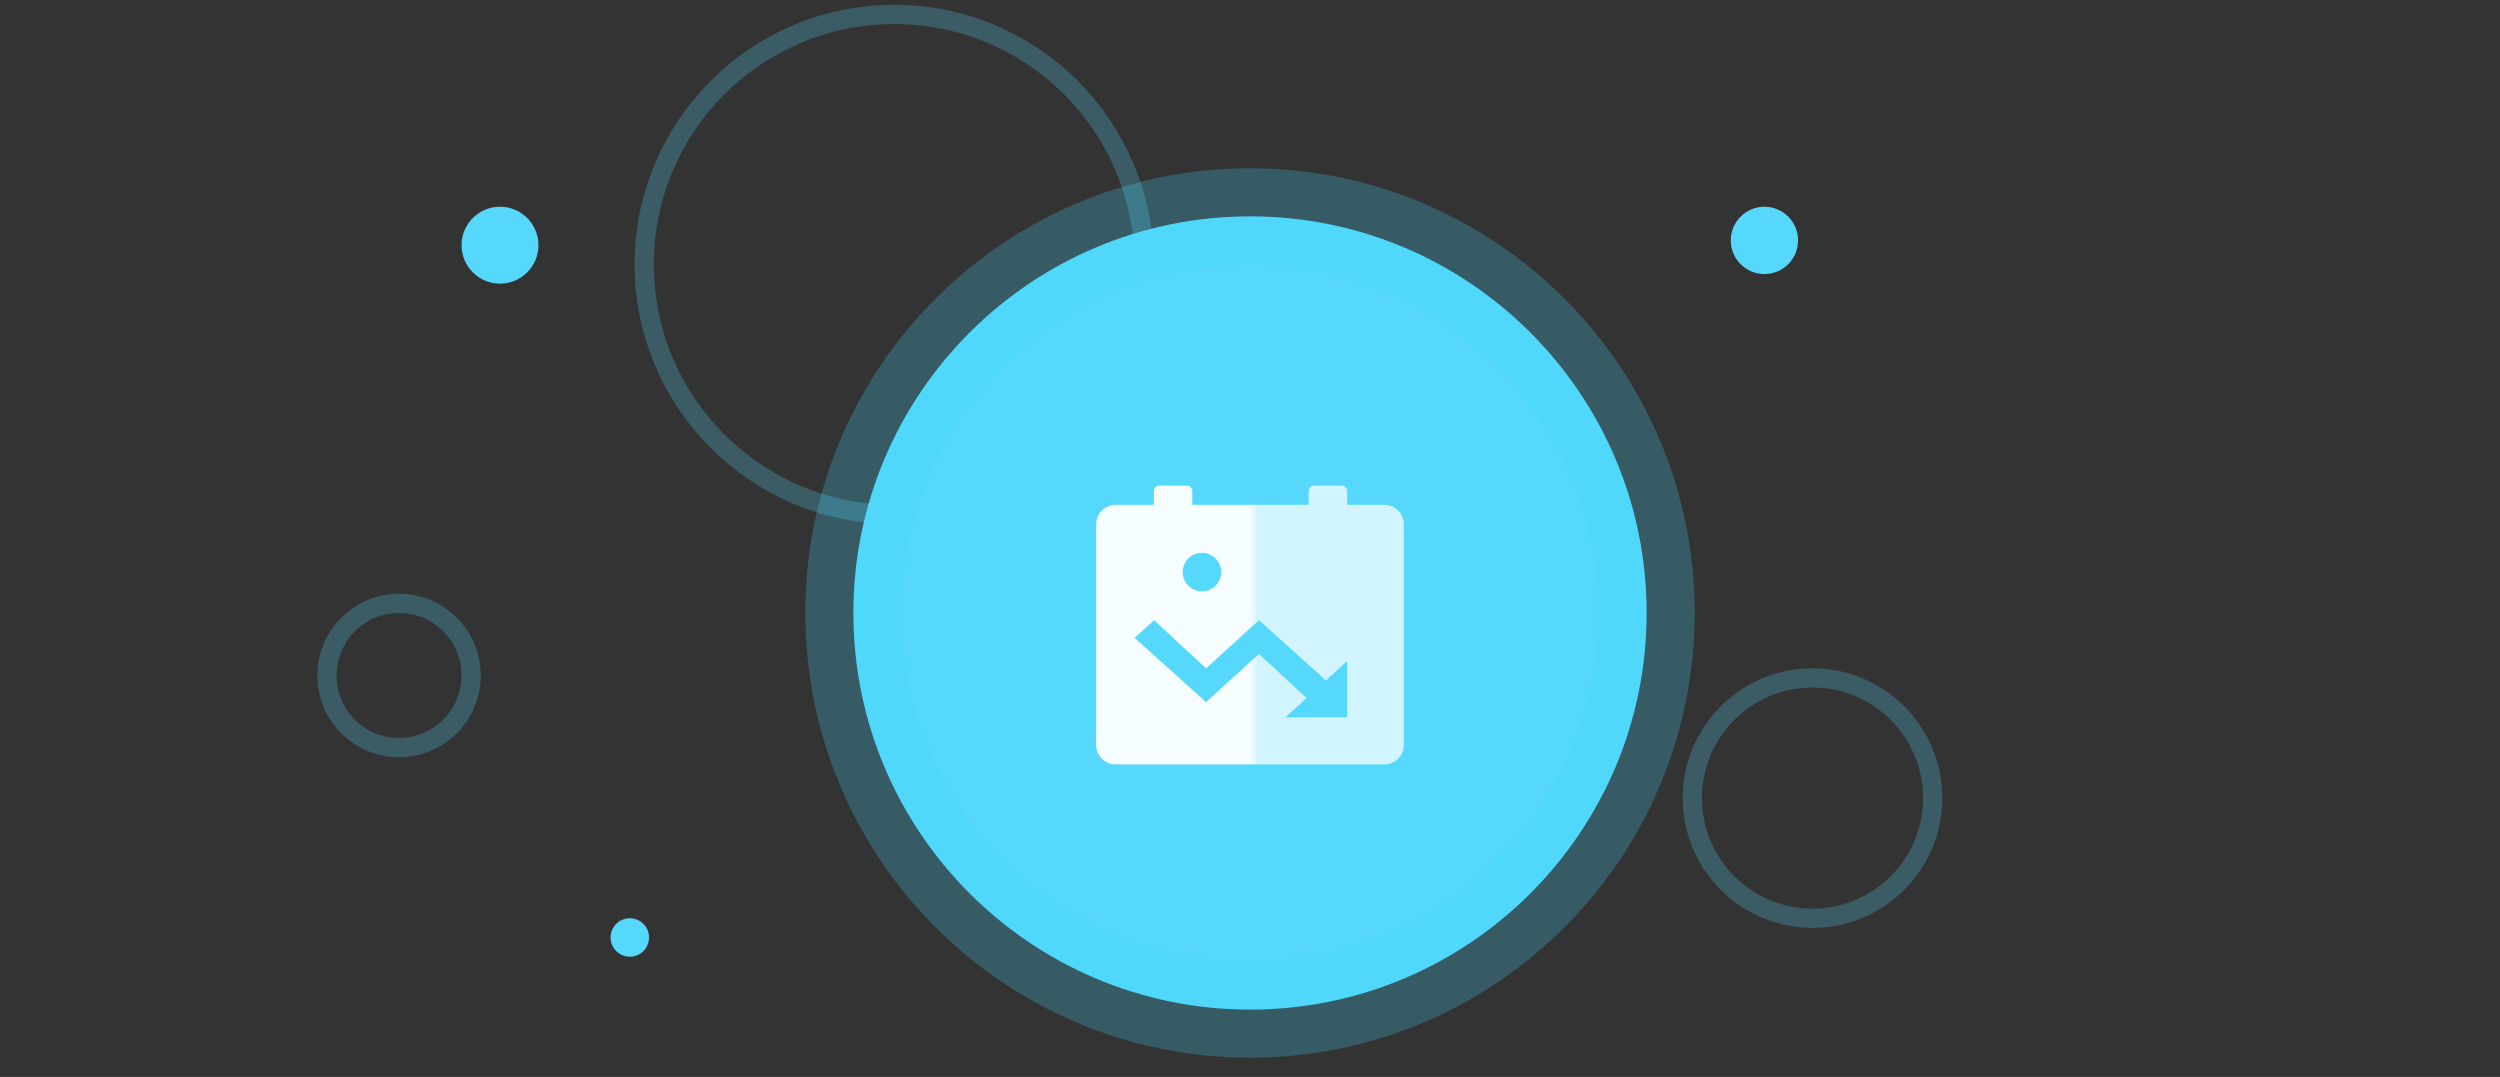 <?xml version="1.0" standalone="no"?><!-- Generator: Gravit.io --><svg xmlns="http://www.w3.org/2000/svg" xmlns:xlink="http://www.w3.org/1999/xlink" style="isolation:isolate" viewBox="0 0 260 112" width="260" height="112"><rect x="0" y="0" width="260" height="112" fill="#333333" stroke="none"/><defs><clipPath id="_clipPath_c7EmcrmZ90ydWpgo15EwdRYaxCGiIVfP"><rect width="260" height="112"/></clipPath></defs><g clip-path="url(#_clipPath_c7EmcrmZ90ydWpgo15EwdRYaxCGiIVfP)"><g id="aquamarine"><path d=" M 88.75 63.75 C 88.75 40.984 107.234 22.5 130 22.5 C 152.766 22.5 171.25 40.984 171.25 63.75 C 171.25 86.516 152.766 105 130 105 C 107.234 105 88.75 86.516 88.75 63.75 Z " fill="rgb(85,216,252)" vector-effect="non-scaling-stroke" stroke-width="10" stroke="rgb(65,213,254)" stroke-opacity="0.25" stroke-linejoin="miter" stroke-linecap="square" stroke-miterlimit="3"/><path d=" M 180 25 C 180 23.068 181.568 21.5 183.5 21.5 C 185.432 21.5 187 23.068 187 25 C 187 26.932 185.432 28.5 183.5 28.5 C 181.568 28.5 180 26.932 180 25 Z " fill="rgb(85,216,252)"/><path d=" M 63.5 97.5 C 63.5 96.396 64.396 95.5 65.5 95.5 C 66.604 95.5 67.5 96.396 67.5 97.5 C 67.5 98.604 66.604 99.5 65.5 99.5 C 64.396 99.5 63.5 98.604 63.5 97.5 Z " fill="rgb(85,216,252)"/><path d=" M 48 25.5 C 48 23.292 49.792 21.5 52 21.5 C 54.208 21.5 56 23.292 56 25.5 C 56 27.708 54.208 29.5 52 29.5 C 49.792 29.5 48 27.708 48 25.5 Z " fill="rgb(85,216,252)"/><path d=" M 67 27.5 C 67 13.15 78.65 1.5 93 1.5 C 107.35 1.5 119 13.15 119 27.5 C 119 41.85 107.35 53.5 93 53.5 C 78.65 53.5 67 41.85 67 27.5 Z " fill="none" vector-effect="non-scaling-stroke" stroke-width="2" stroke="rgb(85,216,252)" stroke-opacity="0.25" stroke-linejoin="miter" stroke-linecap="square" stroke-miterlimit="3"/><path d=" M 176 83 C 176 76.101 181.601 70.5 188.5 70.5 C 195.399 70.5 201 76.101 201 83 C 201 89.899 195.399 95.5 188.5 95.5 C 181.601 95.5 176 89.899 176 83 Z " fill="none" vector-effect="non-scaling-stroke" stroke-width="2" stroke="rgb(85,216,252)" stroke-opacity="0.25" stroke-linejoin="miter" stroke-linecap="square" stroke-miterlimit="3"/><path d=" M 34 70.25 C 34 66.111 37.361 62.75 41.5 62.75 C 45.639 62.75 49 66.111 49 70.25 C 49 74.389 45.639 77.75 41.5 77.75 C 37.361 77.75 34 74.389 34 70.25 Z " fill="none" vector-effect="non-scaling-stroke" stroke-width="2" stroke="rgb(85,216,252)" stroke-opacity="0.25" stroke-linejoin="miter" stroke-linecap="square" stroke-miterlimit="3"/><linearGradient id="_lgradient_4" x1="49.942%" y1="50%" x2="52.611%" y2="50%"><stop offset="2.174%" stop-opacity="1" style="stop-color:rgb(246,253,255)"/><stop offset="98.261%" stop-opacity="1" style="stop-color:rgb(209,244,255)"/></linearGradient><path d=" M 136.102 52.5 L 124 52.5 L 124 52.5 L 124 51.085 C 124 50.762 123.738 50.5 123.415 50.5 L 120.585 50.5 C 120.262 50.5 120 50.762 120 51.085 L 120 52.5 L 116.025 52.5 C 114.907 52.5 114 53.407 114 54.525 L 114 77.475 C 114 78.593 114.907 79.5 116.025 79.5 L 143.975 79.5 C 145.093 79.5 146 78.593 146 77.475 L 146 54.525 C 146 53.407 145.093 52.5 143.975 52.5 L 140.102 52.5 L 140.102 51.085 C 140.102 50.762 139.84 50.5 139.517 50.5 L 136.687 50.5 C 136.364 50.5 136.102 50.762 136.102 51.085 L 136.102 52.5 Z  M 123 59.5 C 123 60.604 123.896 61.5 125 61.5 C 126.104 61.5 127 60.604 127 59.5 C 127 58.396 126.104 57.5 125 57.5 C 123.896 57.5 123 58.396 123 59.5 L 123 59.5 Z  M 116.025 52.5 L 116.025 52.5 Z  M 137.9 70.763 L 137.9 70.763 L 130.932 64.5 L 125.43 69.508 L 120.021 64.5 L 118 66.34 L 125.43 73.018 L 130.932 68.009 L 135.886 72.597 L 133.683 74.602 L 140.102 74.602 L 140.102 68.759 L 137.9 70.763 Z " fill-rule="evenodd" fill="url(#_lgradient_4)"/></g></g></svg>